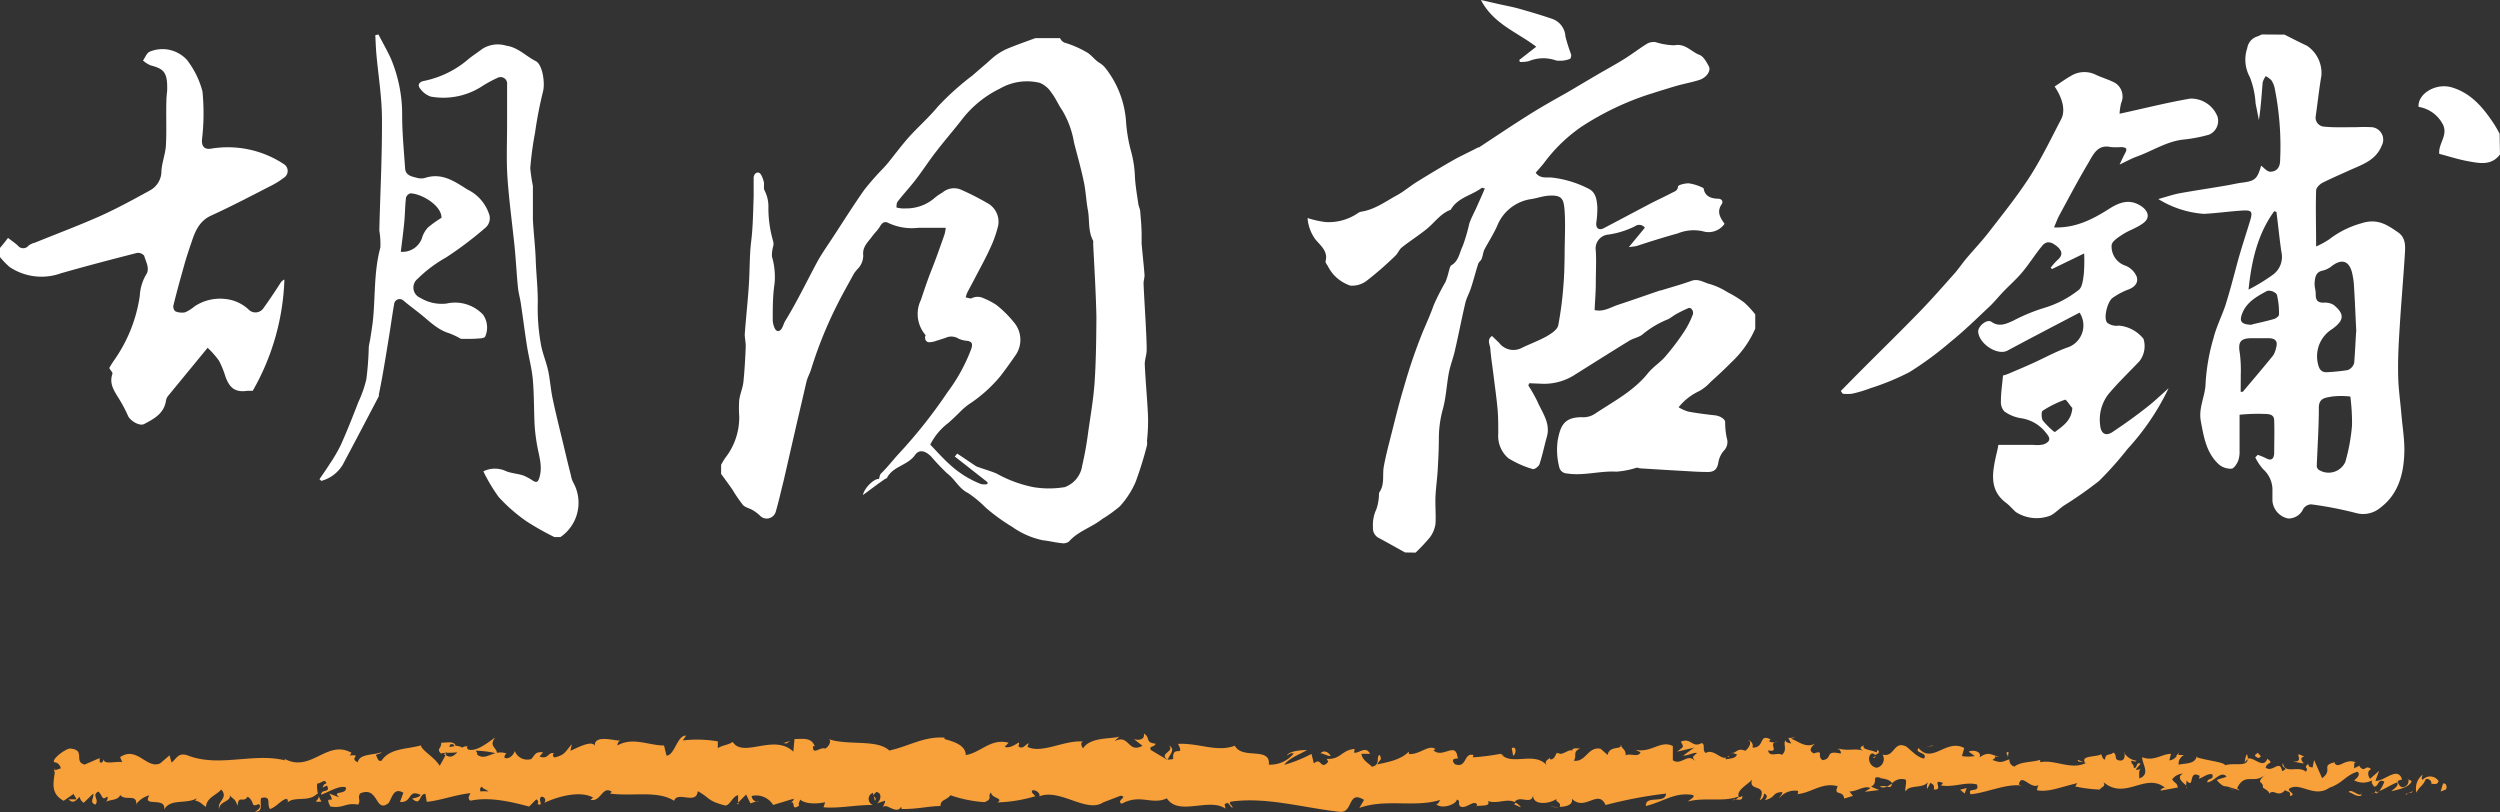 <svg xmlns="http://www.w3.org/2000/svg" viewBox="0 0 311.88 101.34"><rect x="0" y="0" width="311.88" height="101.34" fill="#333333" stroke="none"/><defs><style>.cls-1{fill:#fff;}.cls-2{fill:#f8a13b;}</style></defs><title>資產 1</title><g id="圖層_2" data-name="圖層 2"><g id="圖層_1-2" data-name="圖層 1"><path class="cls-1" d="M175.28,68.92c-1.06-.59-2.12-1.19-3.2-1.77a1.36,1.36,0,0,1-.8-1.35,4.6,4.6,0,0,1,.42-2.26,6,6,0,0,0,.33-1.85.64.64,0,0,1,.05-.28c.69-1,.36-2.14.55-3.2s.51-2.35.81-3.51c.55-2.15,1.06-4.31,1.71-6.43a66.06,66.06,0,0,1,2.4-7c.46-1.07.93-2.13,1.32-3.23a30.18,30.18,0,0,1,1.47-2.89,9.92,9.92,0,0,0,.42-1.37c.08-.24.13-.59.31-.69.92-.54,1-1.58,1.4-2.38a21.52,21.52,0,0,0,.83-2.83c.25-.72.63-1.4.94-2.1s.67-1.48,1-2.28c-.19,0-.33-.11-.39-.06-1.26.95-3,1.19-3.87,2.73-1.27.46-2,1.59-3,2.4s-2.08,1.49-3.09,2.29c-.34.27-.51.77-.84,1.07A42.77,42.77,0,0,1,170.53,35a3,3,0,0,1-2.08.63,5,5,0,0,1-2-1.28,5.12,5.12,0,0,1-.82-1.19c-.11-.18-.31-.42-.26-.58.34-1.3-.72-2-1.32-2.78a5.19,5.19,0,0,1-.93-2.6,12.28,12.28,0,0,0,2.22.5,6.44,6.44,0,0,0,4-1.07,1.09,1.09,0,0,1,.46-.22c1.65-.24,3-1.24,4.38-2,.91-.48,1.7-1.17,2.58-1.72,1.53-.95,3.07-1.87,4.64-2.77,1-.55,2-1,3-1.53.07,0,.15,0,.21-.07,2.13-1.4,4.24-2.82,6.4-4.17,1.49-.93,3-1.77,4.56-2.65l3.62-2.14c1.12-.65,2.26-1.27,3.36-1.95s2-1.4,3-2a1.69,1.69,0,0,1,1-.15,8.24,8.24,0,0,0,2.33.39c1.36-.27,2.09.8,3.12,1.19.51.19.88.88,1.18,1.43s-.28,1.42-1.2,1.71-1.87.46-2.79.72c-1.21.35-2.4.73-3.6,1.11a35.4,35.4,0,0,0-8.3,4,19.56,19.56,0,0,0-4.66,4.51c-.33.42-.69.81-1.05,1.23.56.77,1.37.54,2,.6a13.27,13.27,0,0,1,4.61,1.4c.92.46,1,1.38,1.08,2.23a11.74,11.74,0,0,1-.13,2c-.07.67.31,1,.91.7,1.91-1,3.78-2,5.68-3,.93-.49,1.89-.92,2.82-1.41.32-.18.73-.23.79-.81,0-.18.86-.4,1.33-.39a5.64,5.64,0,0,1,1.51.44c.14.05.34.14.36.23.16,1,1,1.23,1.77,1.25.58,0,.65.43.49.66-.69,1-.18,1.72.34,2.47a2.43,2.43,0,0,1-2.71.93,5.23,5.23,0,0,0-3.13.27c-1.71.47-3.4,1-5.1,1.56-.25.07-.52.08-1,.15l2-2.42a.88.88,0,0,0-1.24-.18,10.81,10.81,0,0,1-3.51,1.06,1.74,1.74,0,0,0-1.37,2c.08,1.34,0,2.68,0,4,0,1.12-.1,2.25-.15,3.39,1.14.27,2-.36,3-.68,1.73-.57,3.46-1.18,5.19-1.77.09,0,.19,0,.28-.06,1.21-.37,2.44-.71,3.63-1.14.87-.31,1.55.24,2.29.41a8.75,8.75,0,0,1,2.17,1,14.39,14.39,0,0,1,2.12,1.31,11.9,11.9,0,0,1,1.36,1.47v1.78a12.66,12.66,0,0,1-3,4.22c-.83.85-1.71,1.65-2.59,2.45a5.37,5.37,0,0,1-1.44,1.14,7.06,7.06,0,0,0-2.53,2,5.25,5.25,0,0,0,1.21.54c1.09.2,2.2.34,3.3.46.66.07,1.28.46,1.3.84a9.11,9.11,0,0,0,.2,2,1.53,1.53,0,0,1-.38,1.59,3,3,0,0,0-.66,1.38c-.13.86-.46,1.27-1.36,1.26-1.13,0-2.25-.09-3.38-.15-1.66-.09-3.31-.2-5-.3-.16,0-.33-.11-.48-.08a10.79,10.79,0,0,1-2.52.49c-2.07-.12-4.11.56-6.19.22a1,1,0,0,1-.94-.83,8.57,8.57,0,0,1-.18-3.31c.33-1.7.73-2.92,3.09-2.87A2.61,2.61,0,0,0,199,51.6c2.3-1.53,4.77-2.8,6.55-5,.62-.79,1.53-1.35,2.19-2.11a30.58,30.58,0,0,0,2.33-3.07,11.17,11.17,0,0,0,1.1-2.15c.18-.47-.22-1-.57-.82a16.49,16.49,0,0,0-1.52.75c-.34.19-.63.45-1,.63A12.06,12.06,0,0,0,205,41.64c-.43.43-1.18.52-1.73.86-2.24,1.37-4.46,2.78-6.7,4.18a7.07,7.07,0,0,1-4,1.2l-1.79-.07-.12.27a19.42,19.42,0,0,1,1.13,2c.61,1.41,1.67,2.71,1.18,4.43-.32,1.13-.55,2.29-.92,3.41-.09.27-.64.67-.83.6a12.14,12.14,0,0,1-3.07-1.37,3.68,3.68,0,0,1-1.24-3.06c0-1,0-1.93-.07-2.88-.13-1.5-.35-3-.53-4.48-.13-1.06-.3-2.12-.39-3.19,0-.52-.51-1.11.21-1.63l.89.86a2.24,2.24,0,0,0,2.79.65c1-.5,2.13-.9,3.13-1.46.57-.33,1.33-.82,1.45-1.36a42.51,42.51,0,0,0,.65-5c.11-1.24.13-2.5.15-3.75,0-1.85.12-3.71,0-5.55-.12-1.48-.3-2-2-1.89-.71.05-1.41.3-2.12.42a5.39,5.39,0,0,0-4.29,3.34c-.44,1-1.05,1.94-1.57,2.91a2.21,2.21,0,0,0-.18.51,4.5,4.5,0,0,1-.21.74c-.1.21-.34.37-.41.58-.32,1-.57,2-.9,3-.21.66-.57,1.27-.72,1.94-.47,2-.85,4-1.3,5.94-.21.91-.56,1.79-.74,2.71-.28,1.48-.34,3-.73,4.46a13.83,13.83,0,0,0-.52,3.66c0,1.38-.07,2.75-.15,4.13-.07,1.06-.22,2.13-.27,3.19s.07,2.29,0,3.42a3.66,3.66,0,0,1-.7,1.68,22.75,22.75,0,0,1-1.78,1.9Z"/><path class="cls-1" d="M189.53,7.48l2.12-1.65C189.26,4,186.31,3,184.75,0l2.18.5c.84.19,1.69.34,2.52.57,1.41.4,2.82.81,4.21,1.29a2.46,2.46,0,0,1,1.63,2.19A21.31,21.31,0,0,0,196,6.79c.05.17-.06.54-.15.56a3.46,3.46,0,0,1-1.71.2,4.74,4.74,0,0,0-3.42.08,4.5,4.5,0,0,1-1.11.1Z"/><path class="cls-1" d="M285,4.32c.93.47,1.86.95,2.8,1.39a4.09,4.09,0,0,1,1.8,3.72c-.28,1.64-.46,3.3-.7,5a1.13,1.13,0,0,0,1.05,1.37c1.3.13,2.61.06,3.92.07a20.22,20.22,0,0,1,2.06,0,1.57,1.57,0,0,1,1.2,2.29c-.75,1.87-2.47,2.38-4.06,3.1-1.12.51-2.26,1-3.35,1.55-.34.18-.77.61-.78.94-.07,2.26,0,4.52,0,7a10.66,10.66,0,0,0,1.63-.89,11.66,11.66,0,0,1,4-2c2-.65,3.19.16,4.56,1.1,1.08.73.93,1.87.87,2.93-.19,3-.45,5.91-.63,8.87-.12,1.9-.23,3.81-.2,5.71,0,1.74.26,3.48.41,5.22.13,1.53.39,3.06.37,4.58-.05,2.74-.7,5.35-3,7.07a3.32,3.32,0,0,1-3,.67,45.94,45.94,0,0,0-5.61-1.09,1.23,1.23,0,0,0-1,.55,2,2,0,0,1-1.9,1.21,2.45,2.45,0,0,1-1.95-2.2c0-.4,0-.8,0-1.19a3.45,3.45,0,0,0-1.14-2.74,6.52,6.52,0,0,1-1-1.49l.31-.32a9.08,9.08,0,0,1,1,.41c.68.39,1,.11,1.05-.57,0-1.37.05-2.74,0-4.11,0-.94-.91-.8-1.47-.84a23.44,23.44,0,0,0-2.85.11c0,1.49,0,3,0,4.57a3.2,3.2,0,0,1-.2,1.24c-.17.37-.52.91-.81.92a2.26,2.26,0,0,1-1.53-.5c-1.6-1.43-1.91-3.39-2.29-5.41-.32-1.71.55-3.11.59-4.71a25,25,0,0,1,1-5.71c.35-1.37,1-2.66,1.46-4,.54-1.71,1-3.46,1.46-5.19s1.07-3.57,1.62-5.36c.37-1.21.25-1.4-1-1.32-1.59.1-3.17.33-4.76.41a12.52,12.52,0,0,1-5.68-1.85c1-.27,1.81-.56,2.66-.72,2-.36,4-.65,6-1,.59-.1,1.18-.25,1.77-.32,1.65-.21,1.92-.46,2.4-2.12.33.23.74.76,1.14.75.75,0,1.23-.49,1.23-1.42a36.8,36.8,0,0,0-.68-9,2.81,2.81,0,0,0-.42-1,3,3,0,0,0-.69-.5,2.43,2.43,0,0,0-.39.79c-.13,1.55-.22,3.1-.47,4.69-.13-.69-.27-1.38-.41-2.07a10.83,10.83,0,0,0-.71-3.28A4.49,4.49,0,0,1,280.35,6a1.8,1.8,0,0,1,1.28-1.46c.18-.07.36-.16.54-.24Zm8.95,37c-.1-2-.17-3.8-.28-5.55a9,9,0,0,0-.28-1.88c-.4-1.4-1.31-1.61-2.52-.68a2.76,2.76,0,0,1-1.11.55c-.85.16-.94.82-1,1.42s.15,1,.13,1.58c0,.7.25,1,1,1a2.06,2.06,0,0,1,1.24.28c1.39,1.14,1.32,1.92-.17,3a4,4,0,0,0-1.78,4.39c.14.6.4,1.06,1.16,1a23.49,23.49,0,0,0,2.54-.26,1.3,1.3,0,0,0,.81-.91C293.81,43.81,293.86,42.42,293.94,41.32Zm-.73,8.15a10.12,10.12,0,0,0-2.33,0c-.68.16-1.62.11-1.61,1.4,0,2.43-.17,4.86-.26,7.3a.65.65,0,0,0,.25.44,2.29,2.29,0,0,0,3.32-1,23.37,23.37,0,0,0,.83-4.55A26,26,0,0,0,293.21,49.47Zm-9.18-23-.32-.13c-2.09,2.87-2.84,6.22-3.21,9.79a23.57,23.57,0,0,0,3-1.83,2.76,2.76,0,0,0,1.09-2.92C284.37,29.78,284.21,28.15,284,26.51Zm-4.5,22.41h.25c1.27-1.51,2.55-3,3.79-4.54a2.62,2.62,0,0,0,.35-.88c.26-.85,0-1.25-.92-1.27-.69,0-1.37,0-2.06,0-1.49,0-1.78.49-1.52,1.93a16.94,16.94,0,0,1,.11,2.67C279.54,47.54,279.53,48.23,279.53,48.92Zm1.38-8.4c.65-.16,1.71-.38,2.75-.68.26-.07.64-.36.64-.55a9.6,9.6,0,0,0-.27-2.52,1.3,1.3,0,0,0-1.19-.45c-1.26.68-2.57,1.37-3.14,2.85C279.35,40.08,279.57,40.48,280.91,40.52Z"/><path class="cls-1" d="M311.88,19.27c-1.09,1.44-2.58,1.09-4,.84-1.2-.22-2.37-.6-3.58-.92-.13-1.31,1.17-2.34.42-3.73a4.17,4.17,0,0,0-3-2.13c-.12-1.63,2.17-3.05,4.21-2.41,2.41.74,3.91,2.58,5.23,4.59.24.37.45.77.67,1.16Z"/><path class="cls-1" d="M260,31.62l-4,1.94-.18-.15a8.43,8.43,0,0,1,.83-.95c.77-.64.6-1.21-.08-1.76s-1.26-.68-1.79-.05c-.88,1.06-1.61,2.25-2.5,3.31-.73.88-1.61,1.64-2.41,2.48-.64.67-1.22,1.41-1.89,2-1.52,1.44-3,2.88-4.65,4.21a41.82,41.82,0,0,1-5.13,3.78,31.11,31.11,0,0,1-4.86,2,16.47,16.47,0,0,1-2.3.69,5.61,5.61,0,0,1-1.16,0c-.08-.12-.16-.23-.23-.35.86-.87,1.72-1.75,2.59-2.62,2.4-2.41,4.84-4.79,7.21-7.23,1.5-1.54,2.91-3.16,4.34-4.76.54-.61,1-1.3,1.52-1.92.93-1.1,1.93-2.15,2.81-3.29,1.71-2.21,3.47-4.4,5-6.75s2.72-4.85,4-7.3c.57-1.06.24-2.57-.8-4.11.68-.44,1.33-.93,2-1.3a3.2,3.2,0,0,1,3.06-.2c.82.4,1.72.63,2.51,1.07a2,2,0,0,1,.73,2.49,7.12,7.12,0,0,0-.2,1.34c3.07-.67,5.92-1.39,8.81-1.89a3.55,3.55,0,0,1,3.41,2.25,1.86,1.86,0,0,1-1.06,2.25,18.29,18.29,0,0,1-3,.59c-2.19.18-4,1.42-6,2.14-.66.24-1.29.59-2.16,1,.31-.64.49-1.06.71-1.46.34-.59,0-.69-.49-.72a9.37,9.37,0,0,1-1.3,0c-1.65-.38-2.19.91-2.79,1.93-1.28,2.15-2.45,4.37-3.64,6.57-.26.47-.43,1-.67,1.52,2.67.1,4.82-1,6.93-2.35,1.26-.79,2.54-1.27,4-.27.84.59,1.08,1.42.24,2.06s-1.76.89-2.58,1.42c-.55.36-1.34.85-1.4,1.35a2.52,2.52,0,0,0,1.74,2.57,2.54,2.54,0,0,1,1.38,1.35c.27.8-.28,1.36-1.12,1.65a8.72,8.72,0,0,0-1.86,1c-.65.43-1.19,2.52-.7,3.1a1.88,1.88,0,0,0,1.45.37,4.4,4.4,0,0,1,3.09,1.66,3.08,3.08,0,0,1-.5,2.77c-1.32,1.4-2.72,2.72-3.94,4.2A5.21,5.21,0,0,0,262,53.06c.09,1,.66,1.4,1.5.86,1.51-1,3-2.07,4.39-3.17.86-.67,1.65-1.43,2.65-2.32A30.76,30.76,0,0,1,265.42,56,42.93,42.93,0,0,1,261.86,60a49,49,0,0,1-4.41,3.09c-.55.38-1,.87-1.61,1.21a4.77,4.77,0,0,1-4.37-.43c-.41-.37-.77-.81-1.22-1.15-2-1.5-1.74-3.52-1.3-5.58.09-.45.23-.89.35-1.64h4.39a3.6,3.6,0,0,0,1.28-.07c.51-.21,1-.55.41-1.25a4.85,4.85,0,0,0-3.2-2,4.8,4.8,0,0,1-2.14-.86,1.78,1.78,0,0,1-.42-1.33c0-1,.15-1.94.26-3.15a4.19,4.19,0,0,0,.69-.22c1.19-.51,2.38-1,3.56-1.56s2.41-1.2,3.66-1.67A2.9,2.9,0,0,0,259.43,39c-3,1.57-6,3.13-9,4.74-1.22.66-3.57-.84-3.65-2.39,0-.69,1.12-1.58,1.64-1.21,1,.69,1.85.26,2.71-.12a22.39,22.39,0,0,1,3.89-1.61,12.86,12.86,0,0,0,4.29-2.23c.46-.32.56-1.3.65-2A19.92,19.92,0,0,0,260,31.62Zm-1.51,19.24c-.29-.34-.71-1-.86-1a13.25,13.25,0,0,0-2.8,1.38c-.19.12-.16.9,0,1.2a9.88,9.88,0,0,0,1.45,1.44s.14,0,.19-.07C257.41,53.1,258.44,52.43,258.53,50.86Z"/><path class="cls-1" d="M0,30.93c.31-.37.62-.74,1-1.25.4.31.83.6,1.21.94a.85.85,0,0,0,1.37,0,2.27,2.27,0,0,1,.79-.35c2.74-1.12,5.52-2.15,8.22-3.36,2.11-.95,4.15-2.08,6.18-3.19a2.73,2.73,0,0,0,1.37-2.41c.07-1.07.5-2.12.56-3.19.1-1.87,0-3.75.06-5.63,0-.52.11-1,.1-1.56,0-2-.52-2.36-2.08-2.78a3.55,3.55,0,0,1-.94-.6c.26-.36.43-.86.78-1.08a4.14,4.14,0,0,1,4.7,1,11,11,0,0,1,1.94,3.94,28.12,28.12,0,0,1-.06,6c-.06.81.27,1.26,1.1,1.14a12.68,12.68,0,0,1,9.09,1.91,1,1,0,0,1,0,1.73,9.59,9.59,0,0,1-1.49.94c-2.51,1.28-5,2.6-7.57,3.77-1.49.68-2,2-2.44,3.32-.34,1-.65,1.92-.92,2.9-.47,1.66-.93,3.32-1.34,5a.79.79,0,0,0,.25.72,2.07,2.07,0,0,0,1.22.12,4.89,4.89,0,0,0,1.17-.74,5.73,5.73,0,0,1,3.76-.93A5,5,0,0,1,31,38.6a1.2,1.2,0,0,0,1.89-.19c.72-1,1.39-2,2.08-3.08a1.11,1.11,0,0,1,.51-.46,29.82,29.82,0,0,1-3.95,13.88c-.11,0-.36,0-.61,0-1.49.22-2.23-.24-2.78-1.73A11.92,11.92,0,0,0,27.32,45a10.78,10.78,0,0,0-1.42-1.61l-4.93,6a1.24,1.24,0,0,0-.26.57c-.23,1.62-1.49,2.29-2.73,2.94-.56.3-1.72-.4-2-1a17.41,17.41,0,0,0-1.15-2.18c-.62-1-1.23-1.87-.8-3.1.05-.13-.21-.38-.4-.71a11.8,11.8,0,0,1,.63-1,18.57,18.57,0,0,0,3.18-8,5.92,5.92,0,0,1,.76-2.61c.55-.77,0-1.62-.21-2.39a1,1,0,0,0-.89-.36c-3.17.81-6.34,1.64-9.49,2.54a7.14,7.14,0,0,1-6.41-.78A9.85,9.85,0,0,1,0,32.07Z"/><path class="cls-1" d="M69.16,67a33.74,33.74,0,0,1-3.53-2,20.67,20.67,0,0,1-3.42-3A21.15,21.15,0,0,1,60.3,58.8a3.26,3.26,0,0,1,2.88,0c.66.25,1.41.29,2.09.51a6.88,6.88,0,0,1,1.22.66c.42.25.61.2.78-.33.45-1.37,0-2.64-.24-3.95a22.75,22.75,0,0,1-.33-2.58c-.1-1.92-.06-3.85-.23-5.75-.12-1.41-.51-2.79-.73-4.2-.28-1.78-.5-3.56-.77-5.34-.1-.68-.3-1.34-.36-2-.16-1.63-.24-3.27-.4-4.9-.29-2.91-.7-5.82-.9-8.74-.15-2.15-.05-4.32-.05-6.48,0-.06,0-.13,0-.19,0-1.65,0-3.3,0-4.95a.82.82,0,0,0-1.21-.84,15.18,15.18,0,0,0-1.85,1,8.86,8.86,0,0,1-6.46,1.33A2.69,2.69,0,0,1,52.38,11c-.38-.51.08-.84.54-.91A12.22,12.22,0,0,0,58.5,7.32c.56-.44,1.16-.83,1.73-1.26a3.62,3.62,0,0,1,2.93-.36c1.47.21,2.44,1.3,3.67,1.92.86.43,1.18,2.72.92,3.76-.42,1.7-.76,3.43-1,5.17A41,41,0,0,0,66.15,21a21.08,21.08,0,0,0,.33,2.19c0,1.39,0,2.79,0,4.18.08,1.65.29,3.3.35,4.95.06,2,.31,3.89.25,5.86a25.19,25.19,0,0,0,.38,4.66c.18,1.15.67,2.24.92,3.39s.32,2.4.58,3.57c.45,2.14,1,4.26,1.5,6.39.25,1.05.5,2.09.77,3.14a2.79,2.79,0,0,0,.29.87A5.19,5.19,0,0,1,69.92,67Z"/><path class="cls-1" d="M57.5,42.27a9.78,9.78,0,0,0-1.5-.71c-1.49-.45-2.51-1.58-3.68-2.49-.66-.52-1.31-1-2-1.58a.69.69,0,0,0-1.15.45c-.22,1.22-.38,2.45-.58,3.67-.27,1.68-.54,3.36-.83,5-.15.89-.33,1.76-.5,2.64a.53.53,0,0,1,0,.18c-1.5,2.86-3,5.73-4.51,8.56a4.46,4.46,0,0,1-2.66,2l-.24-.2c.43-.64.88-1.27,1.29-1.92a19.06,19.06,0,0,0,1.39-2.39C43.3,53.75,44,52,44.7,50.17a14.65,14.65,0,0,0,1-2.84A37.9,37.9,0,0,0,46,43.47c0-.4.13-.79.19-1.19.12-.82.27-1.64.35-2.47.29-3,.11-6,.91-8.92a9.75,9.75,0,0,0-.13-2.13c.11-4.63.36-9.26.33-13.88,0-2.77-.47-5.53-.71-8.3-.06-.73-.08-1.46-.12-2.19l.39-.09c.52,1,1.09,2,1.55,3a18,18,0,0,1,1.41,7.07c0,2.22.22,4.44.37,6.66.07.88.87,1,1.5,1.16a1.81,1.81,0,0,0,1,0c2.09-.68,3.67.44,5.27,1.45a5.25,5.25,0,0,1,2.68,3,1.56,1.56,0,0,1-.49,1.82,45,45,0,0,1-4.87,3.67,16.58,16.58,0,0,0-3.54,2.66,1.39,1.39,0,0,0,.35,2.37,5.17,5.17,0,0,0,3.26.71,4.81,4.81,0,0,1,4.56,1.38A2.79,2.79,0,0,1,60.52,42c-.11.2-.64.22-1,.24C59,42.29,58.37,42.27,57.5,42.27Zm-2.42-15.1c0-1.56-2.49-3-3.87-3.05a.8.8,0,0,0-.56.54c-.12,1-.12,2-.21,3-.12,1.26-.29,2.51-.44,3.75a2.57,2.57,0,0,0,2.64-1.7,3.24,3.24,0,0,1,.75-1.33A13.57,13.57,0,0,1,55.08,27.17Z"/><path class="cls-1" d="M143.2,51.54c-.1-2-.3-4.07-.39-6.12,0-.58.24-1.18.24-1.77,0-1.09-.07-2.19-.12-3.28-.09-1.68-.2-3.35-.27-5,0-.36.14-.74.12-1.1-.1-1.29-.25-2.58-.36-3.87,0-.36,0-.72,0-1.08,0-.95-.09-1.91-.17-2.86,0-.36-.2-.7-.25-1.06-.16-1.15-.37-2.29-.42-3.44a14,14,0,0,0-.42-2.87,19.38,19.38,0,0,1-.7-4.14,12.15,12.15,0,0,0-2.5-6.39,3,3,0,0,0-.86-.76c-.55-.35-.95-.95-1.51-1.27a13,13,0,0,0-2.61-1.16,1,1,0,0,1-.73-.61h-3.1c-1.08.4-2.18.78-3.25,1.22a7.38,7.38,0,0,0-2.27,1.42c-.73.67-1.53,1.32-2.29,2a33.65,33.65,0,0,0-4.36,3.92c-1.12,1.36-2.48,2.54-3.66,3.86-.88,1-1.66,2.05-2.49,3.08-.2.25-.42.49-.64.73a33.25,33.25,0,0,0-2.36,2.68c-1.36,1.93-2.62,3.94-3.91,5.91-.65,1-1.36,2-1.92,3-1.33,2.47-2.54,5-4,7.39-.2.3-.28.68-.47,1-.3.47-.7.43-.91-.08a2.54,2.54,0,0,1-.22-1c0-1.51,0-3,.23-4.53A9,9,0,0,0,96.3,32a4.22,4.22,0,0,1,.16-1.29,1.3,1.3,0,0,0,0-.59,14.74,14.74,0,0,1-.6-4.22,4.38,4.38,0,0,0-.47-2.12c-.18-.3,0-.79-.12-1.16s-.26-.89-.55-1.05-.7.13-.7.62c0,.78,0,1.56,0,2.34-.07,1.84-.08,3.69-.3,5.51-.21,1.67-.18,3.35-.27,5-.12,2.22-.38,4.44-.54,6.66,0,.52.14,1.06.12,1.59-.06,1.46-.14,2.93-.29,4.38-.09.76-.42,1.49-.52,2.24a14,14,0,0,0,0,2,8.19,8.19,0,0,1-1.74,5.21,9.52,9.52,0,0,0-.52.87v1.13c.47.64.94,1.28,1.4,1.94a18.26,18.26,0,0,0,1.32,1.93c.28.32.82.41,1.22.65a5.06,5.06,0,0,1,.87.65,1.17,1.17,0,0,0,2-.43c.38-1.3.67-2.62,1-3.93.46-2,.9-3.93,1.35-5.89.49-2.14,1-4.29,1.49-6.43.13-.51.4-1,.56-1.48A51.65,51.65,0,0,1,104.45,38c.66-1.32,1.39-2.6,2.1-3.9a6.52,6.52,0,0,1,.48-.59,2.38,2.38,0,0,0,.66-1.68c-.12-1,.57-1.61,1.08-2.3.32-.44.73-.81,1-1.27s.57-.72,1.11-.42a6.87,6.87,0,0,0,3.66.58c1.11,0,2.23,0,3.44,0a4.72,4.72,0,0,1-.15.83c-.51,1.44-1,2.87-1.57,4.3s-.94,2.58-1.38,3.88a4,4,0,0,0,.57,4.35s.05,0,0,.06c-.12.39,0,.76.37.85a2.46,2.46,0,0,0,1-.18c.37-.1.74-.24,1.11-.35a1.69,1.69,0,0,1,1.64.08,3,3,0,0,0,1.12.28c.56.11.67.36.5.94a21.64,21.64,0,0,1-3,5.49,62.6,62.6,0,0,1-6.22,7.82c-.68.77-1.32,1.58-2.07,2.31-.15.15-.17.45-.25.68-.51-.1-1.78,1-2,2l1.73-1.28c.35-.26.71-.5,1.06-.75.08,0,.2-.07.23-.14.74-1.43,2.55-1.52,3.47-2.81.51-.73,1.23-.6,2,.15a29,29,0,0,0,2,2.11c1,.74,1.48,1.91,2.65,2.48a14.29,14.29,0,0,1,2.19,1.82,23.86,23.86,0,0,0,3.3,2.39,10.16,10.16,0,0,0,3.82,1.67c.78.08,1.55.28,2.33.36a1.22,1.22,0,0,0,.91-.19c1.15-1.31,2.85-1.77,4.16-2.82a16.53,16.53,0,0,0,2.22-1.6,11.05,11.05,0,0,0,1.94-3,45.37,45.37,0,0,0,1.43-4.6,2.09,2.09,0,0,0,0-.56C143.21,53.85,143.26,52.69,143.2,51.54Zm-6.64-3.93c-.14,2.12-.51,4.22-.81,6.32a41.23,41.23,0,0,1-.74,4.14,3.36,3.36,0,0,1-2.18,2.7,12,12,0,0,1-3.93,0,15.89,15.89,0,0,1-4.59-1.7c-.73-.31-1.5-.52-2.24-.79a1.3,1.3,0,0,1-.38-.17c-.74-.49-1.48-1-2.27-1.52l-.31.36,4.08,3.2,0,.24a2.16,2.16,0,0,1-.8,0,12.45,12.45,0,0,1-4-2.53c-.83-.75-1.57-1.6-2.34-2.39a7.72,7.72,0,0,1,2.25-2.7c.56-.5,1.09-1,1.65-1.57a8.13,8.13,0,0,1,.9-.75,17.74,17.74,0,0,0,3.93-3.5c.64-.82,1.24-1.67,1.83-2.52a3.37,3.37,0,0,0-.12-4.22,13.53,13.53,0,0,0-2.22-2.19,9.07,9.07,0,0,0-1.58-.82,1.66,1.66,0,0,0-1.46,0c-.21.08-.51-.06-.76-.1a4.22,4.22,0,0,1,.2-.6c.3-.58.62-1.16.92-1.74.65-1.25,1.34-2.48,1.92-3.76a14.61,14.61,0,0,0,1-2.79,2.64,2.64,0,0,0-1.38-2.9,33.3,33.3,0,0,0-3.32-1.68,2.23,2.23,0,0,0-2.25.4,6.18,6.18,0,0,0-.9.61A5.39,5.39,0,0,1,113,26a2.61,2.61,0,0,1-.48,0,5.35,5.35,0,0,1-.68-.11c0-.25,0-.57.16-.76.63-.83,1.35-1.59,2-2.42,1-1.25,1.81-2.55,2.77-3.78,1.1-1.43,2.29-2.79,3.39-4.22a13.36,13.36,0,0,1,4.57-3.65,6.74,6.74,0,0,1,5-.72,3.18,3.18,0,0,1,1.45,1.24c.53.68.86,1.51,1.36,2.22a11.58,11.58,0,0,1,1.45,4c.42,1.63.88,3.24,1.22,4.88.25,1.17.29,2.38.51,3.56s0,2.61.65,3.79a.52.52,0,0,1,0,.28c.15,3.1.35,6.19.41,9.29C136.76,42.36,136.73,45,136.56,47.61Z"/><path class="cls-2" d="M305.14,98.48c.16-.26.07-.85-.36-.73l-.31,1Z"/><path class="cls-2" d="M302.23,96.64a2.17,2.17,0,0,0-.77,2.24c.51-1,.63-.56,1.17-1.69a.57.57,0,0,1,.69.68c.15-.25.67.22.9-.41a1.24,1.24,0,0,0-2-.16C302,97.08,302.19,96.82,302.23,96.64Z"/><path class="cls-2" d="M259.91,95.09l.27.12A.48.48,0,0,0,259.91,95.09Z"/><path class="cls-2" d="M233.69,94.55c.2,0,.28-.13.29-.22C233.8,94.4,233.65,94.46,233.69,94.55Z"/><path class="cls-2" d="M229.22,93.45l.26.07C229.38,93.43,229.28,93.38,229.22,93.45Z"/><path class="cls-2" d="M259.91,95.09l-.7-.31C259.16,95.1,259.57,95,259.91,95.09Z"/><path class="cls-2" d="M296.4,99a.93.93,0,0,0,.38-.26,2.47,2.47,0,0,1-.36.11C296.41,98.93,296.41,99,296.4,99Z"/><path class="cls-2" d="M271.47,94.29h.21a2.51,2.51,0,0,0,.18-.4Z"/><path class="cls-2" d="M280.34,94.13c-.2,0-.27.81-.35,1.18a.85.85,0,0,1,.44-.58A2.17,2.17,0,0,0,280.34,94.13Z"/><path class="cls-2" d="M294.41,95.62l.25-.12C294.59,95.54,294.48,95.57,294.41,95.62Z"/><path class="cls-2" d="M265.12,94.1a1,1,0,0,0-.08-.3A.61.61,0,0,0,265.12,94.1Z"/><path class="cls-2" d="M17,100.44a.75.75,0,0,0,0-.15C17,100.38,16.94,100.44,17,100.44Z"/><path class="cls-2" d="M6.73,96.26l.14,0a3.83,3.83,0,0,0,0-.47Z"/><path class="cls-2" d="M221,92.37l0,0C221.27,92.29,221.15,92.31,221,92.37Z"/><path class="cls-2" d="M145.81,93c.85.76-1.39,1-.1,1.81C145.59,94.47,146.87,93.48,145.81,93Z"/><path class="cls-2" d="M296.17,98.92a2.29,2.29,0,0,1-.37,0A.63.63,0,0,0,296.17,98.92Z"/><path class="cls-2" d="M145.71,94.8h0l.13.07Z"/><path class="cls-2" d="M202.14,92.88a1.1,1.1,0,0,0,.2.37A.7.7,0,0,0,202.14,92.88Z"/><path class="cls-2" d="M216.21,94.08l-.35-.11A1,1,0,0,0,216.21,94.08Z"/><path class="cls-2" d="M194.84,94.07c-.19-.07-.25-.18-.51-.07l.08.1C194.5,94,194.63,93.93,194.84,94.07Z"/><path class="cls-2" d="M187.24,94.07a1.27,1.27,0,0,0,.14.17l.24,0Z"/><path class="cls-2" d="M40.11,100a2.44,2.44,0,0,1-.35-.75C39.88,99.88,38.76,100.09,40.11,100Z"/><path class="cls-2" d="M296.39,98.56c0,.21-.11.32-.22.36l.25,0A.41.41,0,0,0,296.39,98.56Z"/><path class="cls-2" d="M194.53,100.72l-1.2-.12A5.41,5.41,0,0,0,194.53,100.72Z"/><path class="cls-2" d="M94.63,99.91l-.27.11A.27.27,0,0,0,94.63,99.91Z"/><path class="cls-2" d="M189.74,100.72a1.64,1.64,0,0,0-.68-.58.76.76,0,0,0-.14.22Z"/><path class="cls-2" d="M39.76,99.27h0Z"/><path class="cls-2" d="M31.8,101.27c1.15,0,.54-1.08.79-1.72,1.37-.31.63.82,1.1,1.38.86-.29,1.52-1.31,2.15-1.26,0,.18.18.24,0,.47.91-.88,2.69,0,3.75-1.15a.67.67,0,0,1,.14.28,4.31,4.31,0,0,1-.17-1.52c.52,0,1-.7,1.16,0-.32,0-.35.27-.5.5L40.8,98c.48,1-.74.36-.74,1.14,1-.34,2.28-1.21,3.09-.91.17,1-1.89.34-.81,1.25L41.09,99c.95,1.61-.76-.11.12,1.61,1.64.29,1.83-.52,3.47-.23.37-.56-.12-.83.25-1.4,2.33-1,1.84,2.56,3.55,1.2.45-.67.62-2,1.84-1.28l-.42,1.15c1.59.11.91-1.66,2.58-.88-.3.45-1.25.38-1,.52,1.08.91.76-.66,1.59-.66l.17,1c1.7-.16,3.57-.89,5.44-1.08-.1.3-.42.62,0,.94,2.36-.51,5.05.12,7.33.73l.88-.89a.34.34,0,0,1,.15.57c.89.34,0-.55.48-.9a.44.44,0,0,1,.35.77c1.57-.75,4.47-1.61,6.12-.67l-.32.27c1.29.35,1.46-1.81,2.65-1L76.1,99c2.8.38,5.89-.43,8,.9.41-1.27,2.77.57,2.95-1.2,1.6.88,1.14,1.19,3.39,1.78.6.08.89-1.1,1.64-1.29l0,.93,1-1,.54,1.1.7-.23a.75.75,0,0,1-.55-.69,2.48,2.48,0,0,1,2.68,1.12l2.57-.78c0,.37-.49.5-.83.74,1.38-1,.25,1,1.51.11-.17-.21.09-.55.12-.74.63.56,2.06.56,3.12.33l-.21.63c1.91.17,4-.3,6.17-.29a.8.8,0,0,1,0-1.51l.25,1c.4-.61-.66-.37.17-1.11.8.11.54,1.11.08,1.43l1-.34c.05.29-.18.45-.23.82.39-.61,1.68,1,2.25-.07l.06.29c2.14,0,3.11-.33,4.85-.38,0-.84.72-.66,1.24-1.34a16.34,16.34,0,0,0,4.25.86c1.09-.42.32-.71.81-1.21.08.76,1.62.69.82,1.24a18.26,18.26,0,0,0,4.71-.77c-.25-.32-.54-.45-.39-.72.43-.12,1,.33.91.69l-.11.08c2.63-1.15,6.07,2.24,8.17.64l-.12.08,2.17-.83c1,.13-.6.57.14,1,2.35-1.28,3.71.19,5.64-.67,1.49,2.27,5.3-.16,7.32,1.29l-.12-.53c.53-.53.63.3,1,.42-.06-.41-.57-.48-.24-.77,4.41-.64,9.11.78,13.64,1.27,1.66.14.94-2.77,3-1.49l-.59,1c3.34-1.19,6.83,0,10.11-1-.2.23-.21.53-.52.52.69.72,2.55,0,2.56-.55.51.07.12.53.43.83.7.43,1.75-.92,2.11-.2.07.12-.19.23-.32.29.45-.35,2.11.09,1.67-.74,1.23.39,2.35-.37,3.33.12.64-.93,2.11.45,2.31-.87-.09,1.36,2.15,1.1,2.93.46-.26.41.67.42.37,1,.88,0,1.7-.27,1.54-1,1.63,1.63,3.28-1.3,4.2.78A54,54,0,0,1,207.85,99c-.09,1.35-2.62.13-2.52,1.55,2.25-.56,3.55-1.72,5.77-1.39.58.18-.32.59-.52.82,2.25-.56,4.34.12,6.34-.62,0,.13-.22.27-.43.37.4,0,.92.2.87-.42l-.38.17c-.63-.89,1.56-1.86,1.63-2.34-.66,1.77,2,.45.91,2.68a.82.82,0,0,0,.53-.82c.38.12.51.36.12.82,1.41-.33.9-1,2.18-1,0,.3-.26.41-.39.76a2.48,2.48,0,0,1,2.37-.91c-.06.18.06.42-.26.41,1.86-.09,3.16-1.54,5.19-1-.6,1.29.7.42.8,1.54l1.1-.33-.44-.55c1,0,1.8-.79,2.63-.43l-.72.47,1.8-.22-1-.42c1-.58-.1-1.42,1.17-1.11-.25.12,1,0,1.46.68h0a1.59,1.59,0,0,1,1.67-.45c.18.35-.15,1.23,0,1.47.47-.93,2.24-.26,2.84-1.25a1.29,1.29,0,0,0-.15.94l.4-.76c.44.24.5.36.43.83,1.34.14-.42-1.42,1.16-.81-.12.06-.06.17-.32.29,1.59.32,3.07-.48,4.53-.11.43,1.13-1.27.28-.78,1.23,2.11-.21,4.36-1.35,6.4-1.09l-.38-.12c.29-1.59,1.52.78,2.55,0-.25.12-.33.89-.26.71,1.4.26,2.86-.39,5-.89l-.26.41a17.07,17.07,0,0,0,3.06.39c.26-.4.77-.34.46-.93,2.74,2.33,5.23-1.25,7.67.69-.29,0-.7.36-.47.36l2.08-.38c-.17-.69-.28-.42-.71-1a1.75,1.75,0,0,1,1.36-.73c-.93.46,0,1.12.41,1.5-.07-.21.07-.44,0-.66,1.08,1.23.18-1.4,1.66-.56l-.08.36c.55-.19,1.06-.67,1.66-.56.24.8-.59.37-.63,1,.84,0,1.65-1.52,2.41-.72-.35.22-.87.23-1.22.45.82.94.92.7,1.53.85l-.06,0,1.42.43-.36-.26c1-2.09,2.13-.38,3.55-1.75-1.38,1.3-.23.75-.33,1.66.36.25.9.53.75.79.67-.73,1.11.58,2.05-.5.05.3.72,0,.57.77.87-.23-.21-.51-.13-.88,1.33-1,3.14,1.21,5.06-.16,1.66-.56,2-1.55,3.51-2,.52.47-.43,1.07-.43,1.07a2.36,2.36,0,0,0,2.26,0c-.16.26,0,.47.25.8.63-.07.42-1.06,1.26-.63a4.2,4.2,0,0,1-.63,1.17c.74-.27,1.48-.81,2.25-1.08.21.51-.46.78-.74,1.11.87-.23,2.26-.46,2.53-1.27l-.56-.29c.31,0,.16.7-.07.84-.75.64-1.08-.28-1.12-.57l.55-.19c-.56-1.71-2.21.28-3.32.18l.46-1.25-1.13,1c-.25-.33-.41-1,.14-1.21-.8-.62-.71.44-1.39-.25a.13.13,0,0,1,0-.21l-.78.37c.15-.26-.13-.88.35-.7-1.4-.72-2.25.93-2.77,0l.11-.08c-1.93.42-.18.92-1.64,2l-1-2.26-.19.92c-.2,0-.6-.1-.52-.47-.75.63.12.4-.31,1-1-.83-2.65.39-2.86-1.07-.35.7.92.54-.11,1-.29-1.57-1.19.27-2.06-.45.27-.81,1.1-.38.22-1.1-.53,1.37-1.71-.3-2.45,0,0,1.09-1.61.45-2.85.82.08-.37-2.34-.6-3.49-1l0-.19c-.22,1.1-1.41.9-2.28,1.12a1.23,1.23,0,0,1,.66-1.21h-.82a1.27,1.27,0,0,1-1,.67l.2-.82c-1.08,0-2.18,1-3.58.42-.08.76,1.11,2.13-.37,2.65,0-.42-.11-1.13.28-1.3-.13.06-.45.35-.71.17l.59-.7c-.63-.31-.33.59-.84.52,0-.59-.37-.42-.3-.89.13-.06.44.24.64,0a2.26,2.26,0,0,1-1.5-.91c.05.34,0,.8-.42.88-1.08,0-.37-.71-1-1-.27.41-1,0-1,.87-.31,0-.37-.42-.5-.66-.56.39-2.62.12-2,1.06l.15.06-.1,0h0c-1.84.88-3.82-.5-5.65-.12v-.3c-1.09.34-2.42.2-3.2.84a.8.8,0,0,1-.63-.9c-.83.23-.92.56-2.13.07.84-.52-.29-.46.86-.38-1.08-.25-1.33-.73-2.49.08.39-.76-.82-1-1.33-.73l.76.55a4.74,4.74,0,0,1-1.6,0l.28-1c-2.22-1.22-4,2.06-5.69,0-.59.7,1.2.49.68,1.31-1-.14-2.08-1.57-2.4-1.57-1.4-.56-1.31,1.46-2.77,1.08a1.11,1.11,0,0,1-.73,1.64c-1-.13-1.25-1.49-.61-1.78.25,0,.37.08.35.2.33-.13.77-.28.36-.66l-.13.35c-.51-.36-1.91-.32-1.58-.91-.77.34-.33.59.24.77-1.31-.51-2,0-3.39-.36.21.2.41.61.2.61-2-.44-.87.68-2.21.83-.76-.54.27-1.29-1.08-.84-.82-.37-.17-.94.16-1.23-1.23.68-2.3-.46-3-.58l.65-.29a2.19,2.19,0,0,1-1,.16l.37.72c-.38-.13-.7-.13-.7-.43-.39.47.3,1.19-.47,1.83-.51-.37-1.54.38-1.72-.56,1.59.32-.18-.95,1.17-1.1a1.33,1.33,0,0,1-1,0c-.05-.1.06-.19.16-.25-1.52-.84-.7,1.07-2.28,1,.2-.53-.36-1-.62-.9.63,0,.3.89-.28,1.3-1-.42-1.1.31-1.63.26l.6.19c-.2.54-.71.47-1.41.63-.06-.41.64-.28.38-.46-.78.93-1.77-1-2.86-.34-.51-.36,0-1-.49-1.25-1.23.69-1.33-.73-2.62-.16.37.72.44.54-.47,1.24l2.12-.5-1.36,1c.64,0,1.35-.45,1.73-.33-.65.58-.58.41-.27,1-.88-1.07-1.74.63-2.75-.1l0-1.77c-1.52-.79-2.7.91-4.67.46l.64.31c-.27.7-1.22.1-1.86.38.06-.59-.34-.8-.61-1.17,0,.44-1.45,0-1.63,1.14l-.88-.78c-1.59-.32-1.81,1.69-3.35,1.49.47-.65-.23-1.07.8-1.53-.52,0-1-.11-1,.3-.3-.37-1.42.8-1.89.23-.22.26-.29.88-.86.83a.44.44,0,0,1,0-.29c0,.29-.9.4-.39,1.06-1.58-1.85-4.41.13-5.78-1.46a29.94,29.94,0,0,1-3.47.44c.07-.18,0-.3.2-.24-1.4-.55-.86,1.7-2.45,1.09-.82-1,.84-.52.33-.88-.22-2-1.91.26-3-.87l.26-.12c-.82-.66-2,.74-3.34.6a.41.41,0,0,0,0-.29c-.91,1-2.64,1.32-3.93,1.59.4-.76.59-.4.34-1.17-.57.11.17,1.24-1,1.46-.37-.42-1.2-.79-1.31-1.61l1.08,0c-.55-1.07-1.4,0-2-.15l.07-.46c-1.66.15-1.69,1.33-3.47,1.24l.18.36c-1,1.16-.82-.66-1.79.21l-.3-1.19a17.29,17.29,0,0,1-3.41,1.37c.66-.88,2-1.33,2.85-1.85-.64,0-2.17.09-2.51.67.26-.11.58-.4.84-.22a3.78,3.78,0,0,1-3.09,1.37c.23-2.3-3.32-.58-4.24-2.36-2.25.85-4.47-.36-7.09-.23.93,1.79-.76,0-.6,1.89-.61.11-.85.08-.9,0l-1.85-1.1c-.44-.53.58-.4.52-.82-1.34-.14-.56-.77-1.44-1.26.18.65-.47.94-1.23.69l1.07.84c-1.87,1-1.61-1.54-3.5-.57l.6-.58c-1,.34-3.57,0-4.52,1.47-.17-.22-.39-.72,0-.85-2.31-.22-5.14,1.57-6.94.66l.18-.45c-.43.13-.75.84-1.29.39,0-.18.17-.44,0-.47-.23.15-1.14.79-1.72.52l.49-.5c-2.25-.59-3.46,1.23-5.35,1.54,0-1.32-1.76-1.75-2.65-2l0-.18c-2.62-.17-4.46,1.09-6.89,1.61-1.51-1.44-5.11-.6-7.53-1.41.37.24-.06,1-.49,1.17-.57-.27-1.58.91-1.49-.3l.21,0c-.43-1.18-1.6-.87-2.52-.9l-.15,1.58c-2.38-2.3-6.25.85-7.56-1.21-.57.39-1.29.39-1.86.78l0-.85a15.18,15.18,0,0,0-4.37-.12l.41-.6c-1.12-.06-1.41,2.45-2.44,2.5l-.31-1.27c-1.94,0-3.9-1.1-5.82,0,0-.18.09-.55.4-.6-.91,0-3.54-.86-3.2.88,0-1.13-2-.11-3.06.39l.17-.83c-.89,1.06-.92,1.36-2.15,1.65-.3-.11-.26-.67.13-.45-1-.44-.76.79-2,.34l.44-.53c-1-.07-.92.22-1.47.84a1.67,1.67,0,0,1-2.06-1c-.13.46-.68,1.07-1.27.86a.51.51,0,0,1,.24-.55c-1.68-.57-2.5,1-3.65.15a.69.69,0,0,0-.2-.5A12.22,12.22,0,0,1,62,94c0-.77-1.08-.9-.22-2-.87.59-2.35,1.85-3.4,1.49a.85.85,0,0,1-.13-.27l.1-.09a.78.78,0,0,0-.66.13,2.45,2.45,0,0,0-.87-.23c-.12-.64-1.24-.35-1.77-.38,0,.84-.66.71,0,1.4-.09-.06.1-.1.45-.13a.61.61,0,0,0,.23-.09l0,.08c.35,0,.81,0,1.33-.06-.42.43-.86.79-1.46.32-.28.54-.58,1.1-.75,1.36-.74-1.18-2.15-1.81-2.35-2.54-1.64.48-3.87.32-4.9,1.9-.46.2-.53-.45-.71-.7.27-.16.59-.14.74-.37-.94.41-2.77.16-3,1.27-1.18-.5.66-1-1-.84l.22-.34c-3.18-1.77-5.16,2.83-8.69.56.25.14.37.2.42.39-4-1-8.28.94-12.25-.65-1.12-.32-1.25.38-1.93.92l-.25-.9-1.17,1c-1.67.77-2.89-2.22-5-.77l.27.61c-.76-.12-2.4.36-2.27-.35-.08.11-.25.64-.55.32l0-.47-1.87.81c-1.44-.34.23-1.88-1.88-2-.78.19-2.23,1.38-1.93,1.7a.91.91,0,0,1,.83.77l-.72.25c-.13,1.4-.68,2.83,1.08,3.8l1.23-.85.39.67-1,0c.58.64,1,.07,1.37-.32a1.16,1.16,0,0,0,.51.75L11.63,99c.14.54-.54,1.08.26,1.38.57-.62-.54-1.22.4-1.63.58.63.41,1.15,1.1.61a.61.61,0,0,1-.32.75c.61-.43,1.62-.19,1.93-.93.62.79,2.07-.2,2,1.12a3.08,3.08,0,0,1,1.64-1.09c-1,1.58,2.11.09,1.84,1.79.76-1.43,2.74-.63,4.09-1.42-.07.11-.22.34-.34.27.76.11,1,.54,1.46.81.1-1.17,1.28-1.44,1.92-2.17.93,1.14-.56,1.38-.27,2.47-.05-1,1.61-1,1.3-1.74.71.7.61.34,1,1.31.13-1.47.67-.25,1.26-1.15,1,.72.26,1.38,1.39.93C32.81,100.75,31.8,101.27,31.8,101.27Zm26.88-2.54v0l-.56,0Zm2.25,0a7.17,7.17,0,0,0-1,0c-.08-.29,0-.59.23-.57C60.07,98.3,60.6,98.47,60.93,98.72Zm-4.77-5.85c.36-.12.47,0,.52.22a5.5,5.5,0,0,0-.62.1s0,.07,0,.11A1.21,1.21,0,0,1,56.16,92.87Z"/><path class="cls-2" d="M55.51,94a.59.59,0,0,1-.14.06,1.8,1.8,0,0,0,.21.19c0-.09.09-.18.13-.26Z"/><path class="cls-2" d="M260.23,95.23l-.05,0a.29.29,0,0,1,.1.12A.93.93,0,0,1,260.23,95.23Z"/><polygon class="cls-2" points="92.12 100.33 92.12 100.12 91.92 100.3 92.12 100.33"/><path class="cls-2" d="M272.67,98.12a.4.4,0,0,0,.16.22C272.83,98.28,272.76,98.21,272.67,98.12Z"/><path class="cls-2" d="M278,98.31l.76.3A3.61,3.61,0,0,0,278,98.31Z"/><path class="cls-2" d="M282.17,98.73a1.7,1.7,0,0,0,.09-.36h0Z"/><path class="cls-2" d="M216.49,99.72a.47.47,0,0,0-.16,0C216,99.92,216.21,99.86,216.49,99.72Z"/><path class="cls-2" d="M236,97.75a3.91,3.91,0,0,1-.63.4C235.76,98.21,236,98.23,236,97.75Z"/><path class="cls-2" d="M194.67,100.74v0h-.14Z"/><path class="cls-2" d="M234.5,98.13a1,1,0,0,0,.91,0A1.57,1.57,0,0,0,234.5,98.13Z"/><path class="cls-2" d="M300.08,99.11l.2,0a.3.3,0,0,1,0-.14Z"/><path class="cls-2" d="M300.3,99l.22-.1C300.42,98.91,300.33,98.92,300.3,99Z"/><path class="cls-2" d="M301,98.7l-.47.21C300.68,98.91,300.88,98.94,301,98.7Z"/><path class="cls-2" d="M294.61,98.72l-.06.31A.93.93,0,0,0,294.61,98.72Z"/><path class="cls-2" d="M293,98.81c.39.07,1,.65,1.55.46l.05-.24C294.29,99.48,293.32,98.29,293,98.81Z"/><path class="cls-2" d="M286,95l1.39.25c-.24-.33-.56-.77.07-.85C285.72,93.46,287.84,95.16,286,95Z"/><path class="cls-2" d="M281.69,94.56c.75-.15,0-.47,0-.66C281.25,94.2,281.14,94.27,281.69,94.56Z"/><path class="cls-2" d="M250.49,94.56l.08-.77C250,93.9,250.56,94.09,250.49,94.56Z"/><polygon class="cls-2" points="244.53 98.52 245.09 99 245.35 98.3 244.53 98.52"/><polygon class="cls-2" points="241 93.06 241.25 92.94 240.29 93.22 241 93.06"/><path class="cls-2" d="M188.59,93.33l.18.94C189.16,94.1,189.24,93,188.59,93.33Z"/><path class="cls-2" d="M166,94.29c-.25-.47-.88-.78-1.27-.31C165.2,94,165.71,94.41,166,94.29Z"/><polygon class="cls-2" points="98.12 92.75 98.57 92.43 97.72 92.7 98.12 92.75"/></g></g></svg>